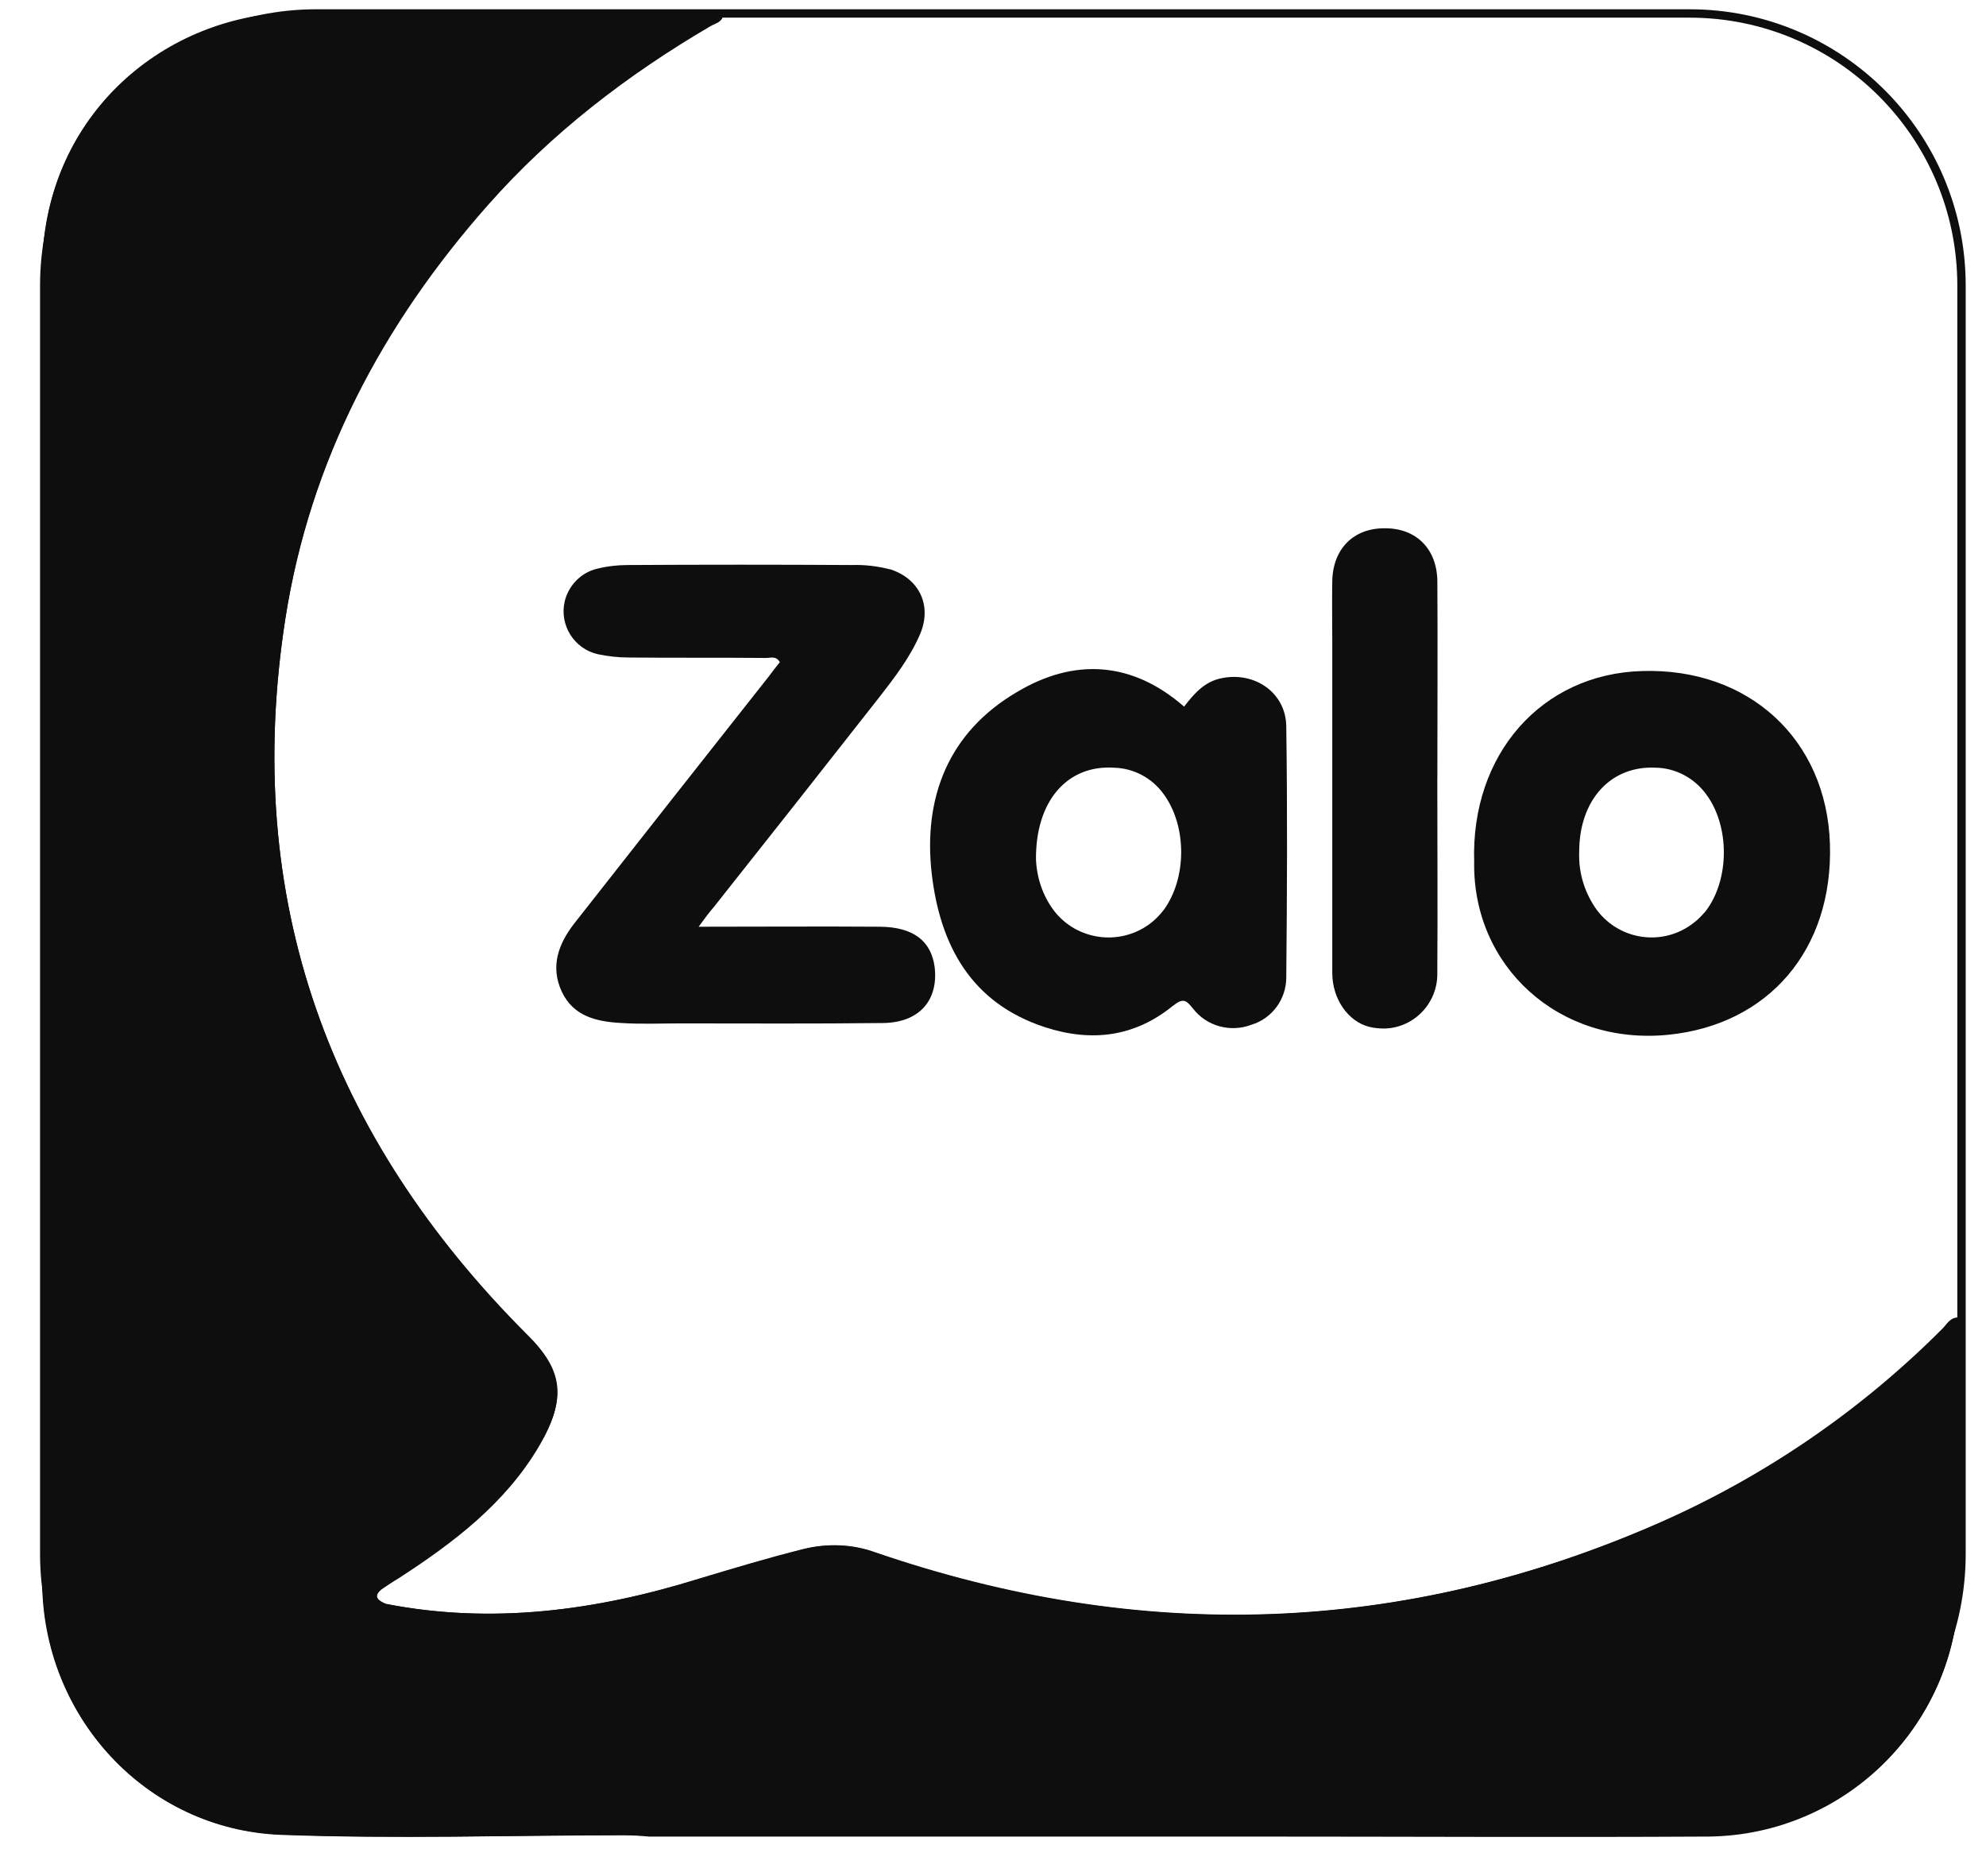 <svg width="36" height="34" viewBox="0 0 36 34" fill="none" xmlns="http://www.w3.org/2000/svg">
<path d="M6.993 29.065C6.856 29.005 6.757 28.936 6.917 28.8C7.015 28.724 7.122 28.656 7.228 28.587C8.222 27.943 9.155 27.237 9.769 26.198C10.285 25.333 10.202 24.824 9.557 24.187C5.961 20.591 4.383 16.289 5.172 11.206C5.619 8.339 6.932 5.858 8.844 3.703C9.997 2.398 11.37 1.344 12.872 0.464C12.963 0.411 13.092 0.395 13.107 0.259C13.077 0.183 13.024 0.206 12.979 0.206C10.422 0.206 7.865 0.153 5.316 0.221C2.873 0.297 0.764 2.186 0.772 4.894C0.787 12.807 0.772 20.72 0.772 28.64C0.772 31.099 2.645 33.155 5.096 33.246C7.167 33.329 9.238 33.261 11.317 33.253C11.469 33.261 11.62 33.268 11.772 33.268H22.727C25.459 33.268 28.19 33.284 30.921 33.268C33.455 33.268 35.511 31.22 35.511 28.694V24.21C35.511 24.104 35.549 23.99 35.481 23.876C35.344 23.884 35.291 23.998 35.215 24.074C33.743 25.553 32.006 26.744 30.102 27.586C25.436 29.642 20.686 29.786 15.869 28.133C15.452 27.981 14.996 27.966 14.564 28.072C13.927 28.231 13.297 28.421 12.667 28.61C10.816 29.187 8.927 29.445 6.992 29.066L6.993 29.065Z" fill="#0E0E0E"/>
<path d="M11.31 33.261C9.238 33.261 7.16 33.329 5.089 33.253C2.638 33.154 0.764 31.098 0.764 28.648C0.764 20.735 0.779 12.822 0.764 4.901C0.764 2.193 2.881 0.304 5.316 0.236C7.865 0.167 10.422 0.22 12.979 0.22C13.024 0.22 13.085 0.198 13.108 0.273C13.092 0.41 12.956 0.425 12.873 0.478C11.37 1.358 9.997 2.413 8.844 3.718C6.94 5.872 5.62 8.346 5.172 11.221C4.383 16.296 5.969 20.606 9.557 24.202C10.194 24.847 10.278 25.347 9.77 26.212C9.155 27.252 8.222 27.957 7.228 28.602C7.122 28.663 7.016 28.739 6.909 28.807C6.75 28.944 6.849 29.012 6.985 29.073C7.015 29.141 7.053 29.202 7.099 29.262C7.971 30.036 8.798 30.863 9.656 31.652C10.058 32.024 10.46 32.411 10.847 32.798C11.006 32.942 11.272 32.987 11.31 33.261Z" fill="#0E0E0E"/>
<path d="M11.309 33.261C11.271 32.996 11.006 32.95 10.847 32.791C10.46 32.397 10.058 32.017 9.655 31.645C8.798 30.856 7.971 30.029 7.099 29.256C7.053 29.195 7.015 29.134 6.985 29.066C8.919 29.445 10.809 29.187 12.667 28.618C13.297 28.429 13.927 28.239 14.564 28.08C14.996 27.966 15.451 27.989 15.869 28.14C20.679 29.794 25.428 29.643 30.102 27.594C32.006 26.752 33.743 25.569 35.215 24.089C35.291 24.013 35.344 23.899 35.481 23.892C35.549 23.998 35.511 24.112 35.511 24.226V28.664C35.526 31.198 33.493 33.261 30.959 33.284H30.921C28.19 33.299 25.459 33.284 22.727 33.284H11.765C11.613 33.269 11.461 33.261 11.309 33.261V33.261Z" fill="#0E0E0E"/>
<path d="M12.664 16.795C13.809 16.795 14.887 16.787 15.957 16.795C16.556 16.802 16.882 17.053 16.943 17.531C17.011 18.13 16.662 18.532 16.01 18.54C14.781 18.555 13.559 18.547 12.33 18.547C11.973 18.547 11.624 18.563 11.268 18.54C10.828 18.517 10.395 18.426 10.183 17.971C9.971 17.515 10.122 17.106 10.411 16.734C11.579 15.247 12.755 13.752 13.931 12.265C13.999 12.174 14.068 12.083 14.136 12C14.06 11.871 13.954 11.932 13.863 11.924C13.043 11.916 12.216 11.924 11.397 11.916C11.207 11.916 11.018 11.894 10.836 11.856C10.403 11.757 10.138 11.325 10.236 10.9C10.305 10.611 10.532 10.376 10.82 10.308C11.002 10.262 11.192 10.24 11.382 10.24C12.732 10.232 14.09 10.232 15.441 10.24C15.684 10.232 15.919 10.262 16.154 10.323C16.67 10.498 16.89 10.976 16.685 11.476C16.503 11.909 16.215 12.281 15.926 12.652C14.932 13.919 13.938 15.179 12.945 16.431C12.861 16.529 12.785 16.628 12.664 16.795H12.664Z" fill="#0E0E0E"/>
<path d="M21.464 12.806C21.646 12.57 21.836 12.35 22.147 12.29C22.747 12.168 23.308 12.555 23.316 13.162C23.338 14.68 23.331 16.197 23.316 17.714C23.316 18.109 23.058 18.458 22.686 18.571C22.307 18.715 21.874 18.602 21.624 18.276C21.495 18.116 21.442 18.086 21.259 18.23C20.569 18.791 19.788 18.89 18.946 18.617C17.595 18.177 17.041 17.122 16.89 15.84C16.73 14.452 17.193 13.268 18.437 12.54C19.469 11.925 20.516 11.979 21.464 12.806L21.464 12.806ZM18.779 15.575C18.794 15.908 18.9 16.227 19.097 16.493C19.507 17.039 20.288 17.153 20.842 16.743C20.933 16.675 21.017 16.591 21.093 16.493C21.517 15.916 21.517 14.968 21.093 14.391C20.88 14.095 20.546 13.921 20.19 13.913C19.355 13.86 18.771 14.505 18.779 15.575H18.779ZM26.722 15.62C26.661 13.67 27.943 12.214 29.764 12.161C31.699 12.1 33.11 13.397 33.171 15.294C33.231 17.213 32.055 18.571 30.242 18.753C28.262 18.951 26.692 17.517 26.722 15.62ZM28.626 15.438C28.611 15.817 28.725 16.189 28.952 16.5C29.37 17.047 30.151 17.153 30.697 16.728C30.781 16.667 30.849 16.591 30.917 16.515C31.357 15.939 31.357 14.968 30.925 14.391C30.713 14.103 30.379 13.921 30.022 13.913C29.203 13.868 28.626 14.49 28.626 15.438ZM26.054 14.11C26.054 15.286 26.062 16.462 26.054 17.638C26.062 18.177 25.637 18.625 25.099 18.64C25.007 18.64 24.909 18.632 24.818 18.609C24.439 18.511 24.15 18.108 24.15 17.631V11.599C24.15 11.243 24.143 10.894 24.15 10.537C24.158 9.953 24.529 9.574 25.091 9.574C25.668 9.566 26.055 9.945 26.055 10.552C26.062 11.736 26.055 12.927 26.055 14.11H26.054Z" fill="#0E0E0E"/>
<path fill-rule="evenodd" clip-rule="evenodd" d="M5.733 0.32C3.051 0.32 0.877 2.493 0.877 5.175V28.163C0.877 30.844 3.051 33.018 5.733 33.018H30.625C33.306 33.018 35.48 30.844 35.48 28.163V5.175C35.48 2.493 33.306 0.32 30.625 0.32H5.733ZM0.726 5.175C0.726 2.409 2.967 0.168 5.733 0.168H30.625C33.39 0.168 35.632 2.409 35.632 5.175V28.163C35.632 30.928 33.39 33.17 30.625 33.17H5.733C2.967 33.17 0.726 30.928 0.726 28.163V5.175Z" fill="#0E0E0E"/>
</svg>
